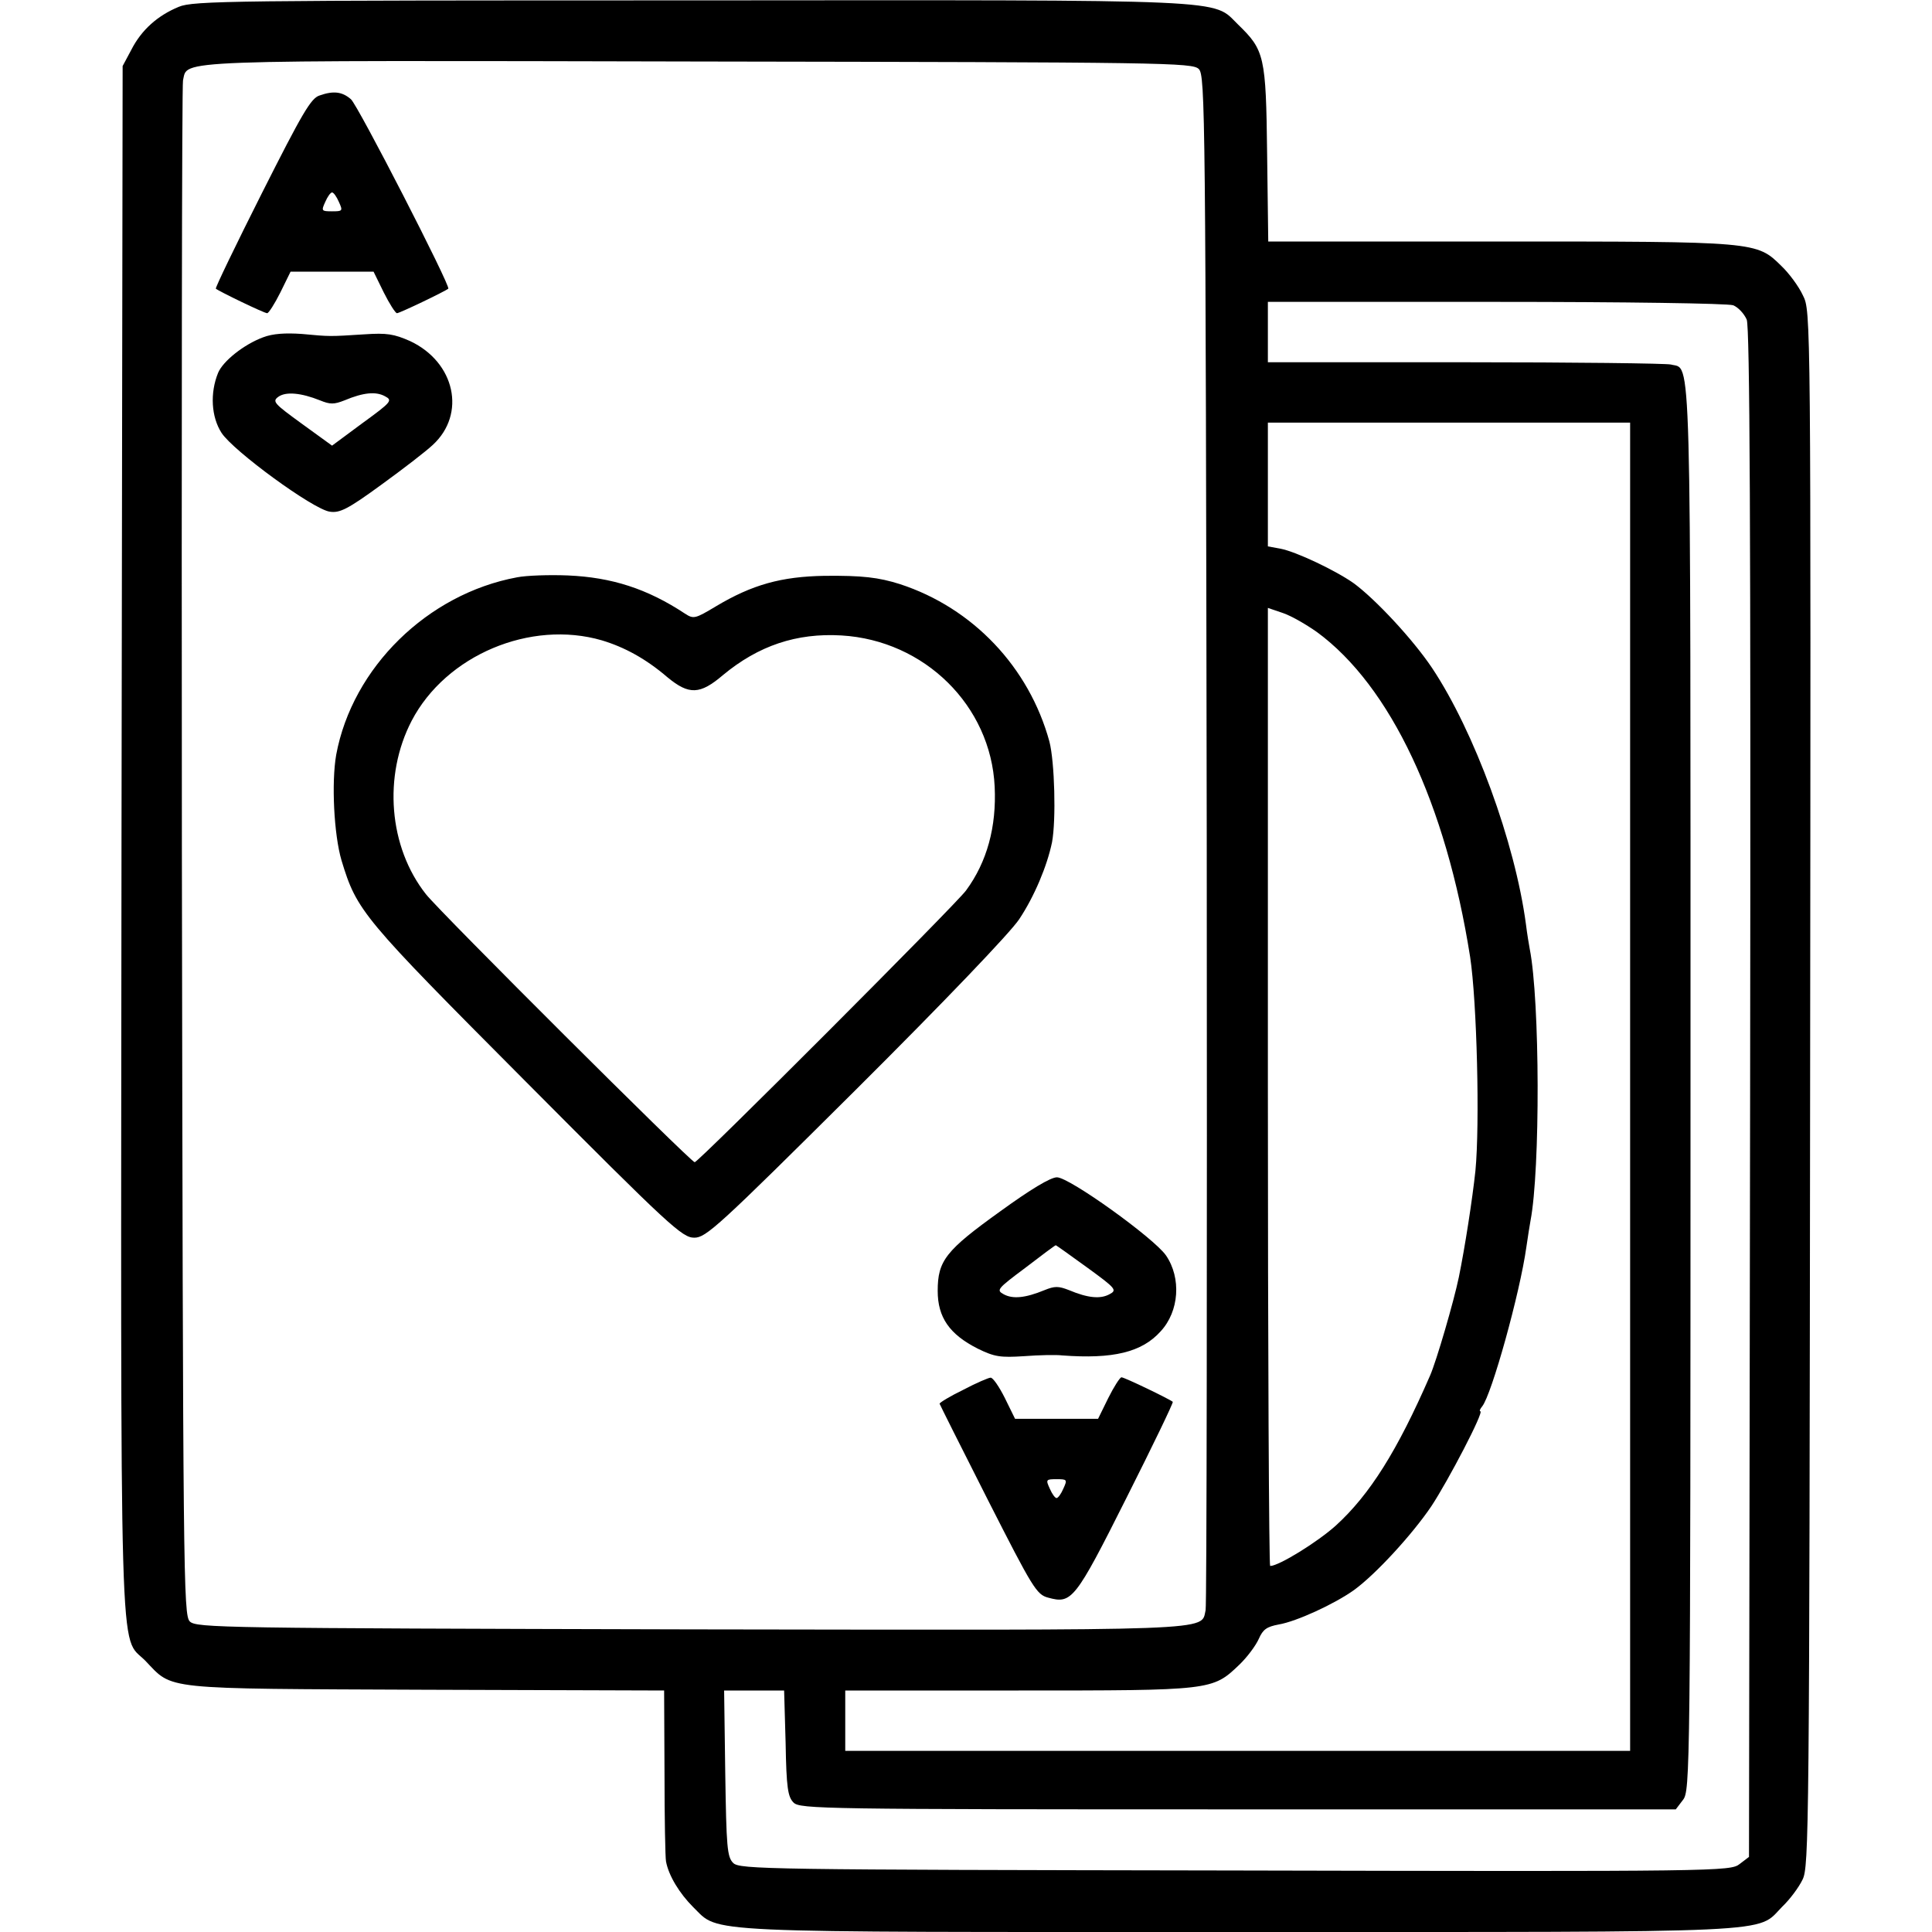 <?xml version="1.0" standalone="no"?>
<!DOCTYPE svg PUBLIC "-//W3C//DTD SVG 20010904//EN"
 "http://www.w3.org/TR/2001/REC-SVG-20010904/DTD/svg10.dtd">
<svg version="1.0" xmlns="http://www.w3.org/2000/svg"
 width="512pt" height="512pt" viewBox="0 0 512 512"
 preserveAspectRatio="xMidYMid meet">
<g transform="translate(0,512) scale(0.1,-0.1)"
fill="#000000" stroke="none">
<path d="M474 5102 c-56 -23 -99 -61 -126 -114 l-23 -43 -3 -2045 c-2 -2264
-7 -2110 63 -2181 75 -78 35 -74 743 -77 l632 -2 1 -218 c0 -119 2 -225 4
-235 7 -38 36 -85 72 -121 72 -70 -7 -66 1448 -66 1456 0 1368 -4 1438 67 20
19 44 51 54 72 17 34 18 128 20 2096 2 2060 2 2060 -19 2102 -11 24 -37 59
-57 78 -66 65 -65 65 -747 65 l-613 0 -3 233 c-3 259 -7 274 -77 342 -70 68 7
65 -1450 64 -1214 0 -1319 -1 -1357 -17z m2703 -165 c17 -17 18 -114 21 -2040
1 -1112 0 -2032 -3 -2044 -13 -56 48 -53 -1369 -51 -1238 3 -1306 4 -1323 21
-17 17 -18 114 -21 2040 -1 1112 0 2032 3 2044 13 55 -49 53 1367 50 1240 -2
1308 -3 1325 -20z m1416 -626 c13 -5 29 -22 36 -38 8 -21 11 -526 9 -2051 l-3
-2023 -25 -19 c-24 -19 -55 -20 -1337 -17 -1244 2 -1313 3 -1330 20 -16 16
-18 42 -21 237 l-3 220 80 0 79 0 4 -140 c2 -118 6 -142 21 -157 17 -17 78
-18 1178 -18 l1160 0 19 25 c19 24 20 66 20 1883 0 2013 3 1906 -52 1921 -13
3 -258 6 -545 6 l-523 0 0 80 0 80 604 0 c342 0 615 -4 629 -9z m-273 -2071
l0 -1760 -1040 0 -1040 0 0 80 0 80 459 0 c512 0 514 0 585 68 21 20 44 51 52
69 11 25 21 32 53 38 47 8 147 54 199 91 58 42 155 148 205 222 45 68 141 252
130 252 -3 0 -1 6 5 13 25 31 100 300 117 422 4 28 9 59 11 70 26 135 25 583
-2 720 -2 11 -7 40 -10 65 -29 218 -137 512 -249 680 -51 76 -149 181 -207
224 -48 34 -153 84 -195 92 l-33 6 0 164 0 164 480 0 480 0 0 -1760z m-830
1205 c195 -143 342 -455 406 -861 18 -118 26 -443 14 -567 -8 -75 -28 -204
-44 -282 -13 -63 -59 -221 -76 -260 -87 -200 -160 -316 -250 -398 -49 -44
-151 -107 -174 -107 -3 0 -6 571 -6 1270 l0 1269 41 -14 c23 -8 62 -31 89 -50z"/>
<path d="M847 4867 c-23 -7 -46 -47 -153 -259 -69 -137 -124 -251 -122 -253 8
-7 128 -65 136 -65 4 0 20 25 35 55 l27 55 110 0 110 0 27 -55 c15 -30 31 -55
35 -55 7 0 128 58 136 65 7 6 -240 487 -258 502 -23 20 -46 23 -83 10z m51
-282 c11 -24 10 -25 -18 -25 -28 0 -29 1 -18 25 6 14 14 25 18 25 4 0 12 -11
18 -25z"/>
<path d="M697 4226 c-51 -19 -106 -63 -119 -94 -22 -54 -18 -117 9 -159 31
-48 243 -203 287 -209 26 -4 47 6 136 71 58 42 119 89 137 106 89 82 59 219
-60 275 -43 19 -62 22 -121 18 -94 -6 -91 -6 -166 1 -44 3 -77 1 -103 -9z
m151 -167 c27 -11 37 -11 65 0 50 21 83 24 107 11 21 -11 18 -15 -59 -71 l-81
-60 -80 58 c-73 53 -79 59 -63 71 20 15 61 11 111 -9z"/>
<path d="M1370 3590 c-237 -44 -436 -239 -479 -470 -13 -74 -6 -212 14 -280
41 -135 54 -150 489 -587 382 -384 414 -413 446 -413 31 0 63 29 428 392 235
234 410 417 433 452 40 60 74 141 87 204 11 59 7 213 -7 267 -54 197 -203 354
-396 417 -57 18 -100 23 -200 22 -114 -2 -191 -23 -288 -81 -55 -33 -59 -34
-82 -19 -100 66 -194 96 -310 101 -49 2 -110 0 -135 -5z m225 -167 c60 -18
117 -49 174 -98 57 -47 86 -46 147 6 94 78 195 112 314 105 220 -13 396 -186
406 -401 5 -106 -20 -199 -76 -275 -26 -36 -709 -720 -719 -720 -10 0 -675
663 -712 710 -99 125 -114 314 -38 460 91 174 315 268 504 213z"/>
<path d="M2651 1910 c-145 -104 -166 -131 -166 -211 0 -70 31 -115 106 -153
45 -22 60 -24 123 -20 39 3 85 4 101 2 134 -10 211 8 261 64 49 53 55 141 14
201 -32 46 -256 207 -289 207 -17 0 -70 -32 -150 -90z m230 -149 c77 -56 80
-60 59 -71 -24 -13 -57 -10 -107 11 -28 11 -38 11 -65 0 -51 -21 -84 -24 -108
-11 -20 11 -18 14 57 70 43 33 79 60 81 60 1 0 39 -27 83 -59z"/>
<path d="M2553 1437 c-35 -17 -63 -34 -63 -37 1 -3 58 -117 128 -255 119 -234
129 -251 160 -259 62 -17 71 -7 207 264 70 139 125 253 123 255 -8 7 -128 65
-136 65 -4 0 -20 -25 -35 -55 l-27 -55 -110 0 -110 0 -27 55 c-15 30 -32 55
-38 54 -5 0 -38 -14 -72 -32z m265 -262 c-6 -14 -14 -25 -18 -25 -4 0 -12 11
-18 25 -11 24 -10 25 18 25 28 0 29 -1 18 -25z"/>
</g>
</svg>
